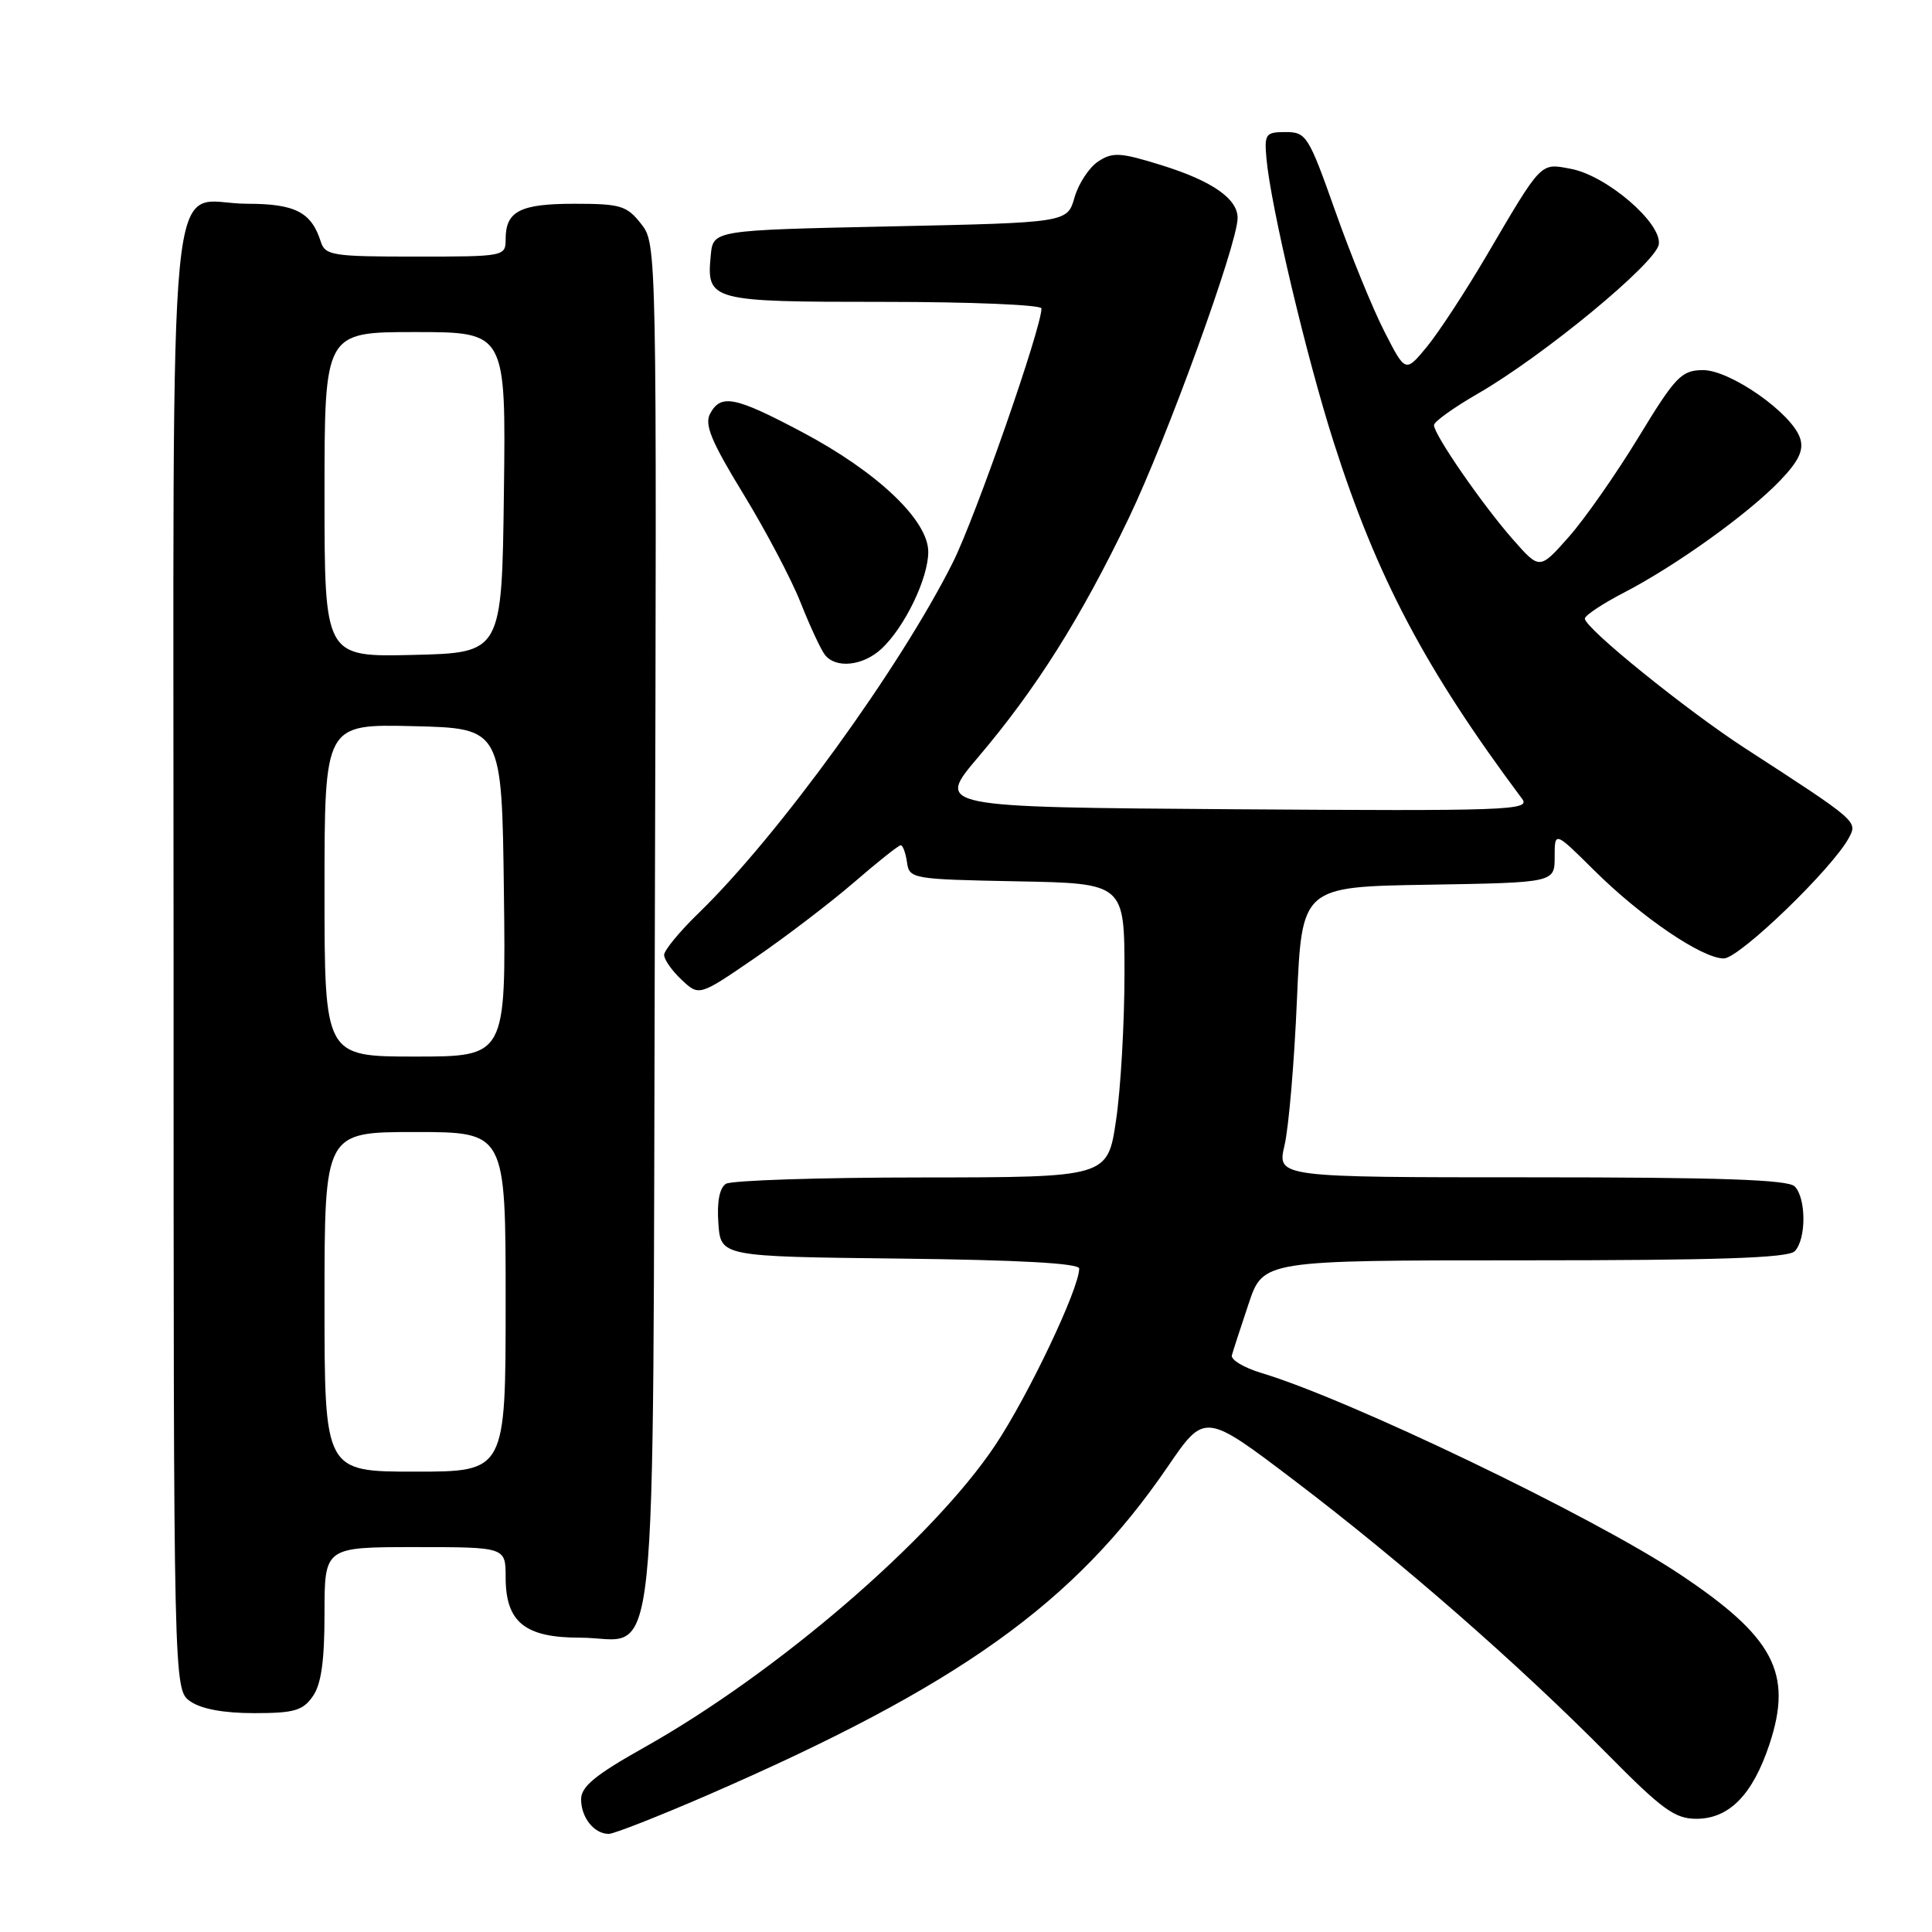 <?xml version="1.0" encoding="UTF-8" standalone="no"?>
<!DOCTYPE svg PUBLIC "-//W3C//DTD SVG 1.1//EN" "http://www.w3.org/Graphics/SVG/1.1/DTD/svg11.dtd" >
<svg xmlns="http://www.w3.org/2000/svg" xmlns:xlink="http://www.w3.org/1999/xlink" version="1.1" viewBox="0 0 256 256">
 <g >
 <path fill="currentColor"
d=" M 93.71 237.88 C 127.03 223.40 142.34 212.47 154.74 194.33 C 159.64 187.16 159.64 187.16 171.57 196.22 C 185.66 206.92 201.21 220.51 212.98 232.42 C 220.24 239.77 221.93 241.00 224.77 241.00 C 229.12 241.00 232.23 237.83 234.46 231.13 C 237.60 221.67 235.06 216.88 222.44 208.50 C 210.94 200.87 178.77 185.41 167.15 181.93 C 164.82 181.23 163.06 180.17 163.23 179.58 C 163.39 178.99 164.39 175.91 165.45 172.75 C 167.37 167.00 167.37 167.00 201.98 167.00 C 227.57 167.00 236.91 166.69 237.80 165.80 C 239.35 164.25 239.35 158.75 237.80 157.20 C 236.91 156.31 227.78 156.00 202.91 156.00 C 169.21 156.00 169.21 156.00 170.21 151.75 C 170.76 149.41 171.50 140.75 171.85 132.50 C 172.50 117.50 172.50 117.50 189.25 117.23 C 206.00 116.95 206.00 116.95 206.00 113.54 C 206.00 110.13 206.00 110.13 211.25 115.34 C 217.50 121.54 225.54 127.00 228.41 127.00 C 230.46 127.00 242.81 115.09 244.99 111.01 C 246.16 108.83 246.17 108.83 231.28 99.18 C 223.50 94.14 210.00 83.23 210.00 81.97 C 210.00 81.55 212.36 79.98 215.25 78.49 C 222.12 74.92 231.65 68.08 235.85 63.70 C 238.35 61.09 239.03 59.66 238.53 58.09 C 237.48 54.77 229.22 48.99 225.61 49.04 C 222.78 49.08 222.00 49.90 217.09 57.97 C 214.11 62.86 209.95 68.81 207.84 71.18 C 204.01 75.50 204.01 75.50 200.49 71.50 C 196.46 66.93 189.99 57.57 190.01 56.33 C 190.02 55.87 192.62 54.01 195.79 52.18 C 204.49 47.17 219.45 34.83 219.80 32.37 C 220.21 29.54 212.87 23.25 208.14 22.37 C 204.06 21.60 204.37 21.28 196.90 34.00 C 194.15 38.67 190.63 44.05 189.07 45.95 C 186.23 49.39 186.23 49.39 183.45 43.95 C 181.91 40.95 178.98 33.78 176.94 28.00 C 173.39 17.98 173.09 17.50 170.36 17.50 C 167.70 17.50 167.52 17.74 167.81 21.00 C 168.37 27.28 173.10 47.25 176.69 58.50 C 182.43 76.50 188.86 88.67 201.71 105.88 C 202.81 107.37 199.65 107.48 163.45 107.23 C 123.99 106.95 123.99 106.95 129.62 100.32 C 137.33 91.23 143.20 81.91 149.55 68.69 C 154.61 58.14 163.96 32.39 163.99 28.90 C 164.01 26.34 160.62 23.98 153.94 21.90 C 148.45 20.19 147.44 20.13 145.52 21.39 C 144.32 22.18 142.91 24.33 142.38 26.16 C 141.43 29.50 141.43 29.50 117.96 30.00 C 94.50 30.50 94.50 30.50 94.18 33.82 C 93.60 39.88 94.04 40.00 117.12 40.00 C 128.61 40.00 138.00 40.39 138.00 40.87 C 138.00 43.47 129.26 68.51 126.27 74.50 C 119.29 88.45 103.14 110.73 92.60 120.96 C 90.07 123.41 88.00 125.92 88.00 126.53 C 88.00 127.15 89.04 128.63 90.32 129.83 C 92.64 132.01 92.64 132.01 100.07 126.91 C 104.16 124.10 110.05 119.60 113.17 116.91 C 116.29 114.21 119.07 112.00 119.35 112.00 C 119.63 112.00 120.00 113.01 120.18 114.25 C 120.49 116.45 120.83 116.51 134.75 116.78 C 149.00 117.05 149.00 117.05 149.00 128.99 C 149.00 135.55 148.50 144.31 147.88 148.46 C 146.76 156.00 146.76 156.00 122.13 156.02 C 108.58 156.02 96.91 156.41 96.19 156.86 C 95.34 157.40 94.98 159.26 95.19 162.10 C 95.50 166.50 95.50 166.50 119.25 166.77 C 135.02 166.95 143.00 167.39 143.00 168.09 C 143.00 170.74 136.22 185.01 131.84 191.55 C 123.54 203.96 102.93 221.69 85.30 231.58 C 78.86 235.20 77.00 236.73 77.00 238.42 C 77.00 240.84 78.73 243.00 80.66 243.00 C 81.35 243.00 87.22 240.69 93.71 237.88 Z  M 41.44 224.78 C 42.57 223.18 43.00 220.10 43.00 213.78 C 43.00 205.00 43.00 205.00 55.00 205.00 C 67.00 205.00 67.00 205.00 67.00 209.00 C 67.00 214.94 69.54 217.00 76.85 217.00 C 87.44 217.00 86.46 226.37 86.77 122.55 C 87.03 32.36 87.03 32.31 84.94 29.65 C 83.05 27.25 82.22 27.00 76.13 27.00 C 68.90 27.00 67.00 27.98 67.00 31.70 C 67.00 33.97 66.85 34.00 55.07 34.00 C 44.02 34.00 43.09 33.85 42.50 32.01 C 41.26 28.11 39.11 27.00 32.76 27.00 C 21.94 27.00 23.00 16.17 23.00 127.10 C 23.00 223.89 23.00 223.89 25.22 225.44 C 26.66 226.45 29.65 227.00 33.67 227.00 C 38.96 227.00 40.12 226.67 41.44 224.78 Z  M 116.81 85.96 C 119.88 83.10 123.00 76.63 123.00 73.12 C 123.00 68.94 116.25 62.53 106.28 57.25 C 97.37 52.53 95.52 52.16 94.09 54.82 C 93.32 56.26 94.25 58.50 98.49 65.44 C 101.44 70.27 104.87 76.76 106.09 79.86 C 107.32 82.96 108.76 86.06 109.29 86.75 C 110.73 88.63 114.35 88.25 116.81 85.96 Z  M 43.00 172.50 C 43.00 150.00 43.00 150.00 55.00 150.00 C 67.00 150.00 67.00 150.00 67.00 172.50 C 67.00 195.00 67.00 195.00 55.00 195.00 C 43.00 195.00 43.00 195.00 43.00 172.50 Z  M 43.00 117.97 C 43.00 95.94 43.00 95.94 54.75 96.22 C 66.50 96.50 66.50 96.50 66.77 118.25 C 67.04 140.00 67.04 140.00 55.02 140.00 C 43.00 140.00 43.00 140.00 43.00 117.97 Z  M 43.00 65.53 C 43.00 44.00 43.00 44.00 55.02 44.00 C 67.04 44.00 67.04 44.00 66.77 65.25 C 66.50 86.50 66.50 86.50 54.75 86.78 C 43.00 87.06 43.00 87.06 43.00 65.53 Z "/>
</g>
</svg>